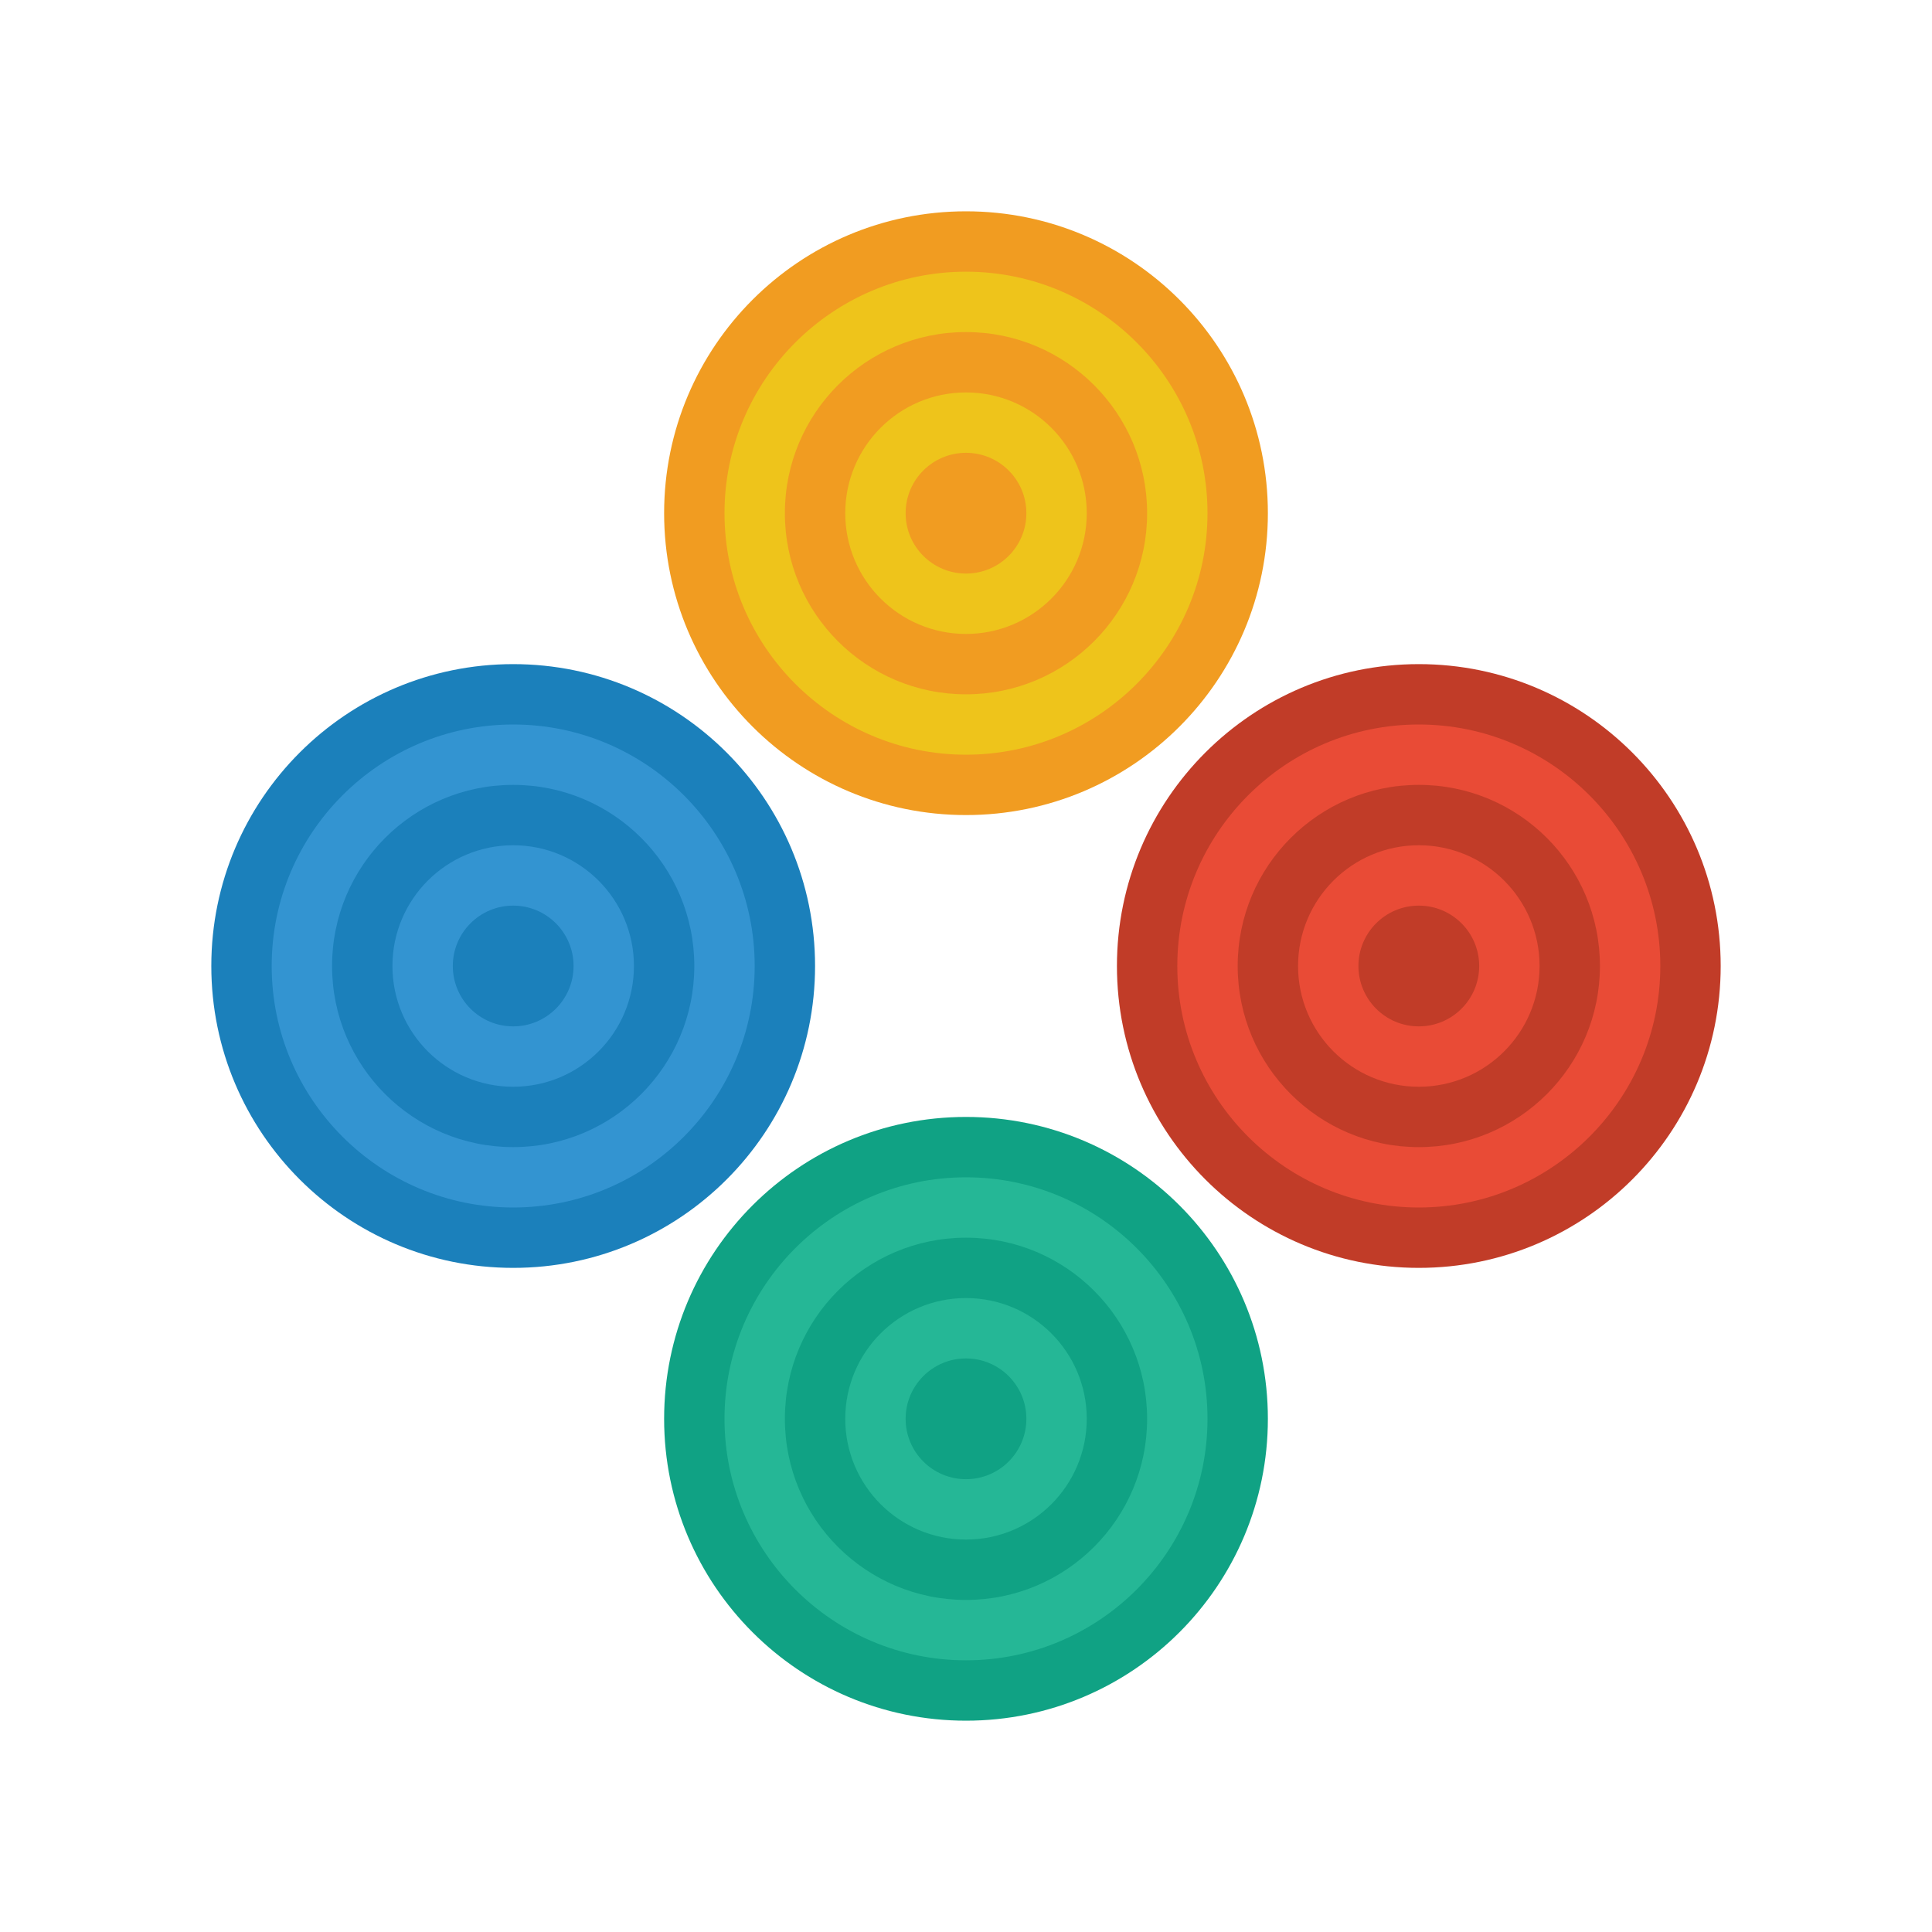 <svg xmlns="http://www.w3.org/2000/svg" viewBox="0 0 256 256"><path fill="#c13c28" d="M188 88c-22.091 0-40 17.909-40 40s17.909 40 40 40 40-17.909 40-40-17.909-40-40-40"/><path fill="#e94b36" d="M188 96c17.645 0 32 14.355 32 32s-14.355 32-32 32-32-14.355-32-32 14.355-32 32-32"/><path fill="#1b80bb" d="M68 88c-22.091 0-40 17.909-40 40s17.909 40 40 40 40-17.909 40-40-17.909-40-40-40"/><path fill="#3394d1" d="M68 96c17.645 0 32 14.355 32 32s-14.355 32-32 32-32-14.355-32-32 14.355-32 32-32"/><path fill="#f19c21" d="M128 28c-22.091 0-40 17.909-40 40s17.909 40 40 40 40-17.909 40-40-17.909-40-40-40"/><path fill="#eec41b" d="M128 36c17.645 0 32 14.355 32 32s-14.355 32-32 32-32-14.355-32-32 14.355-32 32-32"/><path fill="#10a284" d="M128 148c-22.091 0-40 17.909-40 40s17.909 40 40 40 40-17.909 40-40-17.909-40-40-40"/><path fill="#25b796" d="M128 156c17.645 0 32 14.355 32 32s-14.355 32-32 32-32-14.355-32-32 14.355-32 32-32"/><circle cx="68" cy="128" r="24" fill="#1b80bb"/><circle cx="68" cy="128" r="16" fill="#3394d1"/><circle cx="68" cy="128" r="8" fill="#1b80bb"/><circle cx="188" cy="128" r="24" fill="#c13c28"/><circle cx="188" cy="128" r="16" fill="#e94b36"/><circle cx="188" cy="128" r="8" fill="#c13c28"/><circle cx="128" cy="68" r="24" fill="#f19c21"/><circle cx="128" cy="68" r="16" fill="#eec41b"/><circle cx="128" cy="68" r="8" fill="#f19c21"/><circle cx="128" cy="188" r="24" fill="#10a284"/><circle cx="128" cy="188" r="16" fill="#25b796"/><circle cx="128" cy="188" r="8" fill="#10a284"/></svg>